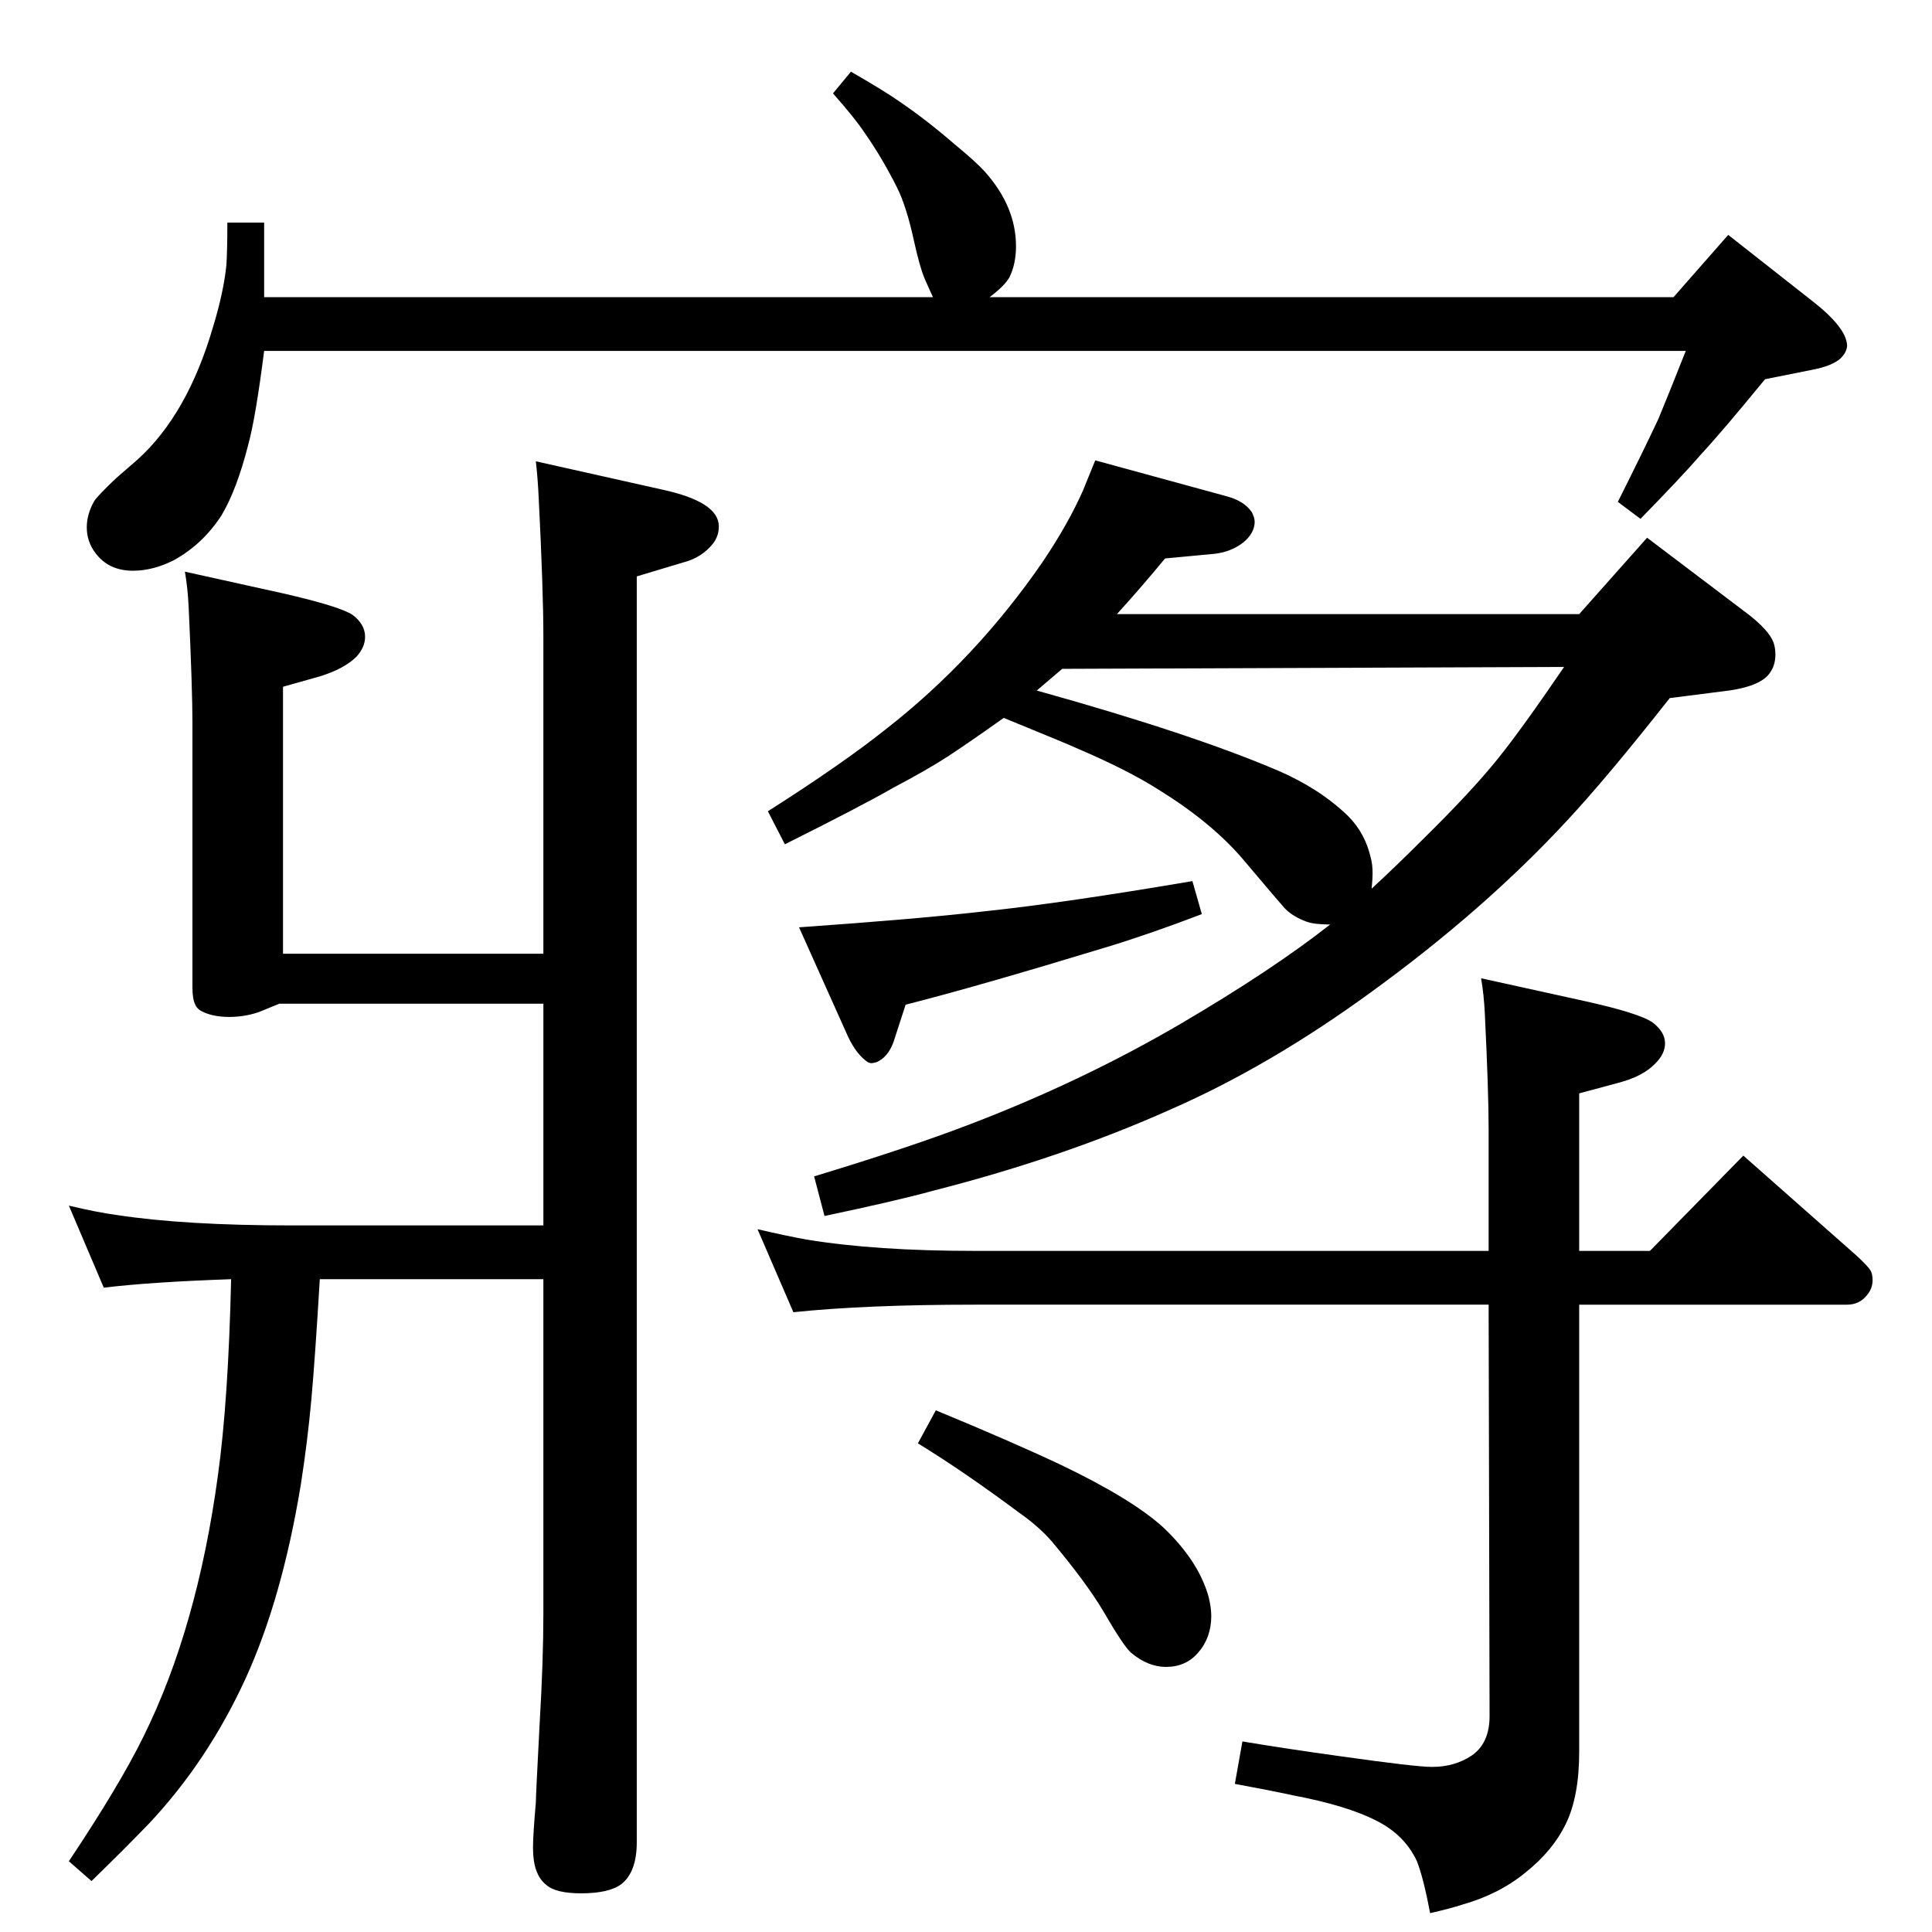 <?xml version="1.0" standalone="no"?>
<!DOCTYPE svg PUBLIC "-//W3C//DTD SVG 1.1//EN" "http://www.w3.org/Graphics/SVG/1.1/DTD/svg11.dtd" >
<svg xmlns="http://www.w3.org/2000/svg" xmlns:xlink="http://www.w3.org/1999/xlink" version="1.1" viewBox="0 -339 2048 2048">
  <g transform="matrix(1 0 0 -1 0 1709)">
   <path fill="currentColor"
d="M1184 1397h490l72 81l107 -81q22 -17 27 -30q2 -6 2 -13q0 -13 -8 -22q-12 -13 -49 -17l-55 -7q-67 -85 -109 -130q-88 -95 -208 -182q-107 -78 -212 -124q-114 -51 -251 -86q-40 -11 -116 -27l-11 42q99 30 162 54q121 46 227 108q97 57 158 105q-17 0 -25 3
q-14 5 -23 14q-2 2 -46 54q-33 38 -88 72q-33 21 -87 44q-6 3 -77 32q-38 -27 -59.5 -41t-57.5 -33q-33 -19 -115 -60l-18 35q80 51 125 87q95 74 166 177q27 40 43 76q5 12 13 32l139 -38q19 -5 27 -17q3 -6 3 -10q0 -12 -12 -22q-13 -10 -30 -12l-53 -5q-23 -28 -51 -59z
M1126 1339l-27 -23q165 -46 256 -85q44 -19 74 -48q18 -18 24 -44q2 -7 2 -17q0 -5 -1 -16q26 24 52 50q54 53 82 88q25 31 70 97zM576 692h-237q-5 -84 -9 -128t-11 -89q-20 -122 -59 -207q-40 -87 -102 -153q-26 -27 -61 -61l-24 21q54 81 79 132q57 115 79 277
q11 79 14 208q-86 -3 -135 -9l-37 87q29 -7 51 -10q72 -11 185 -11h267v235h-280q-12 -5 -22 -9q-15 -5 -31 -5q-19 0 -31 7q-4 3 -5 6q-3 6 -3 18v280q0 37 -4 123q-1 21 -4 38l104 -23q61 -14 74 -23q13 -10 13 -23q0 -11 -9 -21q-13 -13 -39 -21l-39 -11v-283h276v336
q0 49 -5 148q-1 21 -3 38l134 -30q60 -13 60 -39q0 -10 -6 -18q-12 -15 -31 -20l-50 -15v-1342q0 -31 -16 -44q-13 -10 -43 -10q-27 0 -37 9q-14 11 -14 39q0 14 3 48q0 7 4 83q4 68 4 117v355zM992 553q80 -33 133 -58q75 -36 108 -66q37 -35 48 -73q3 -12 3 -21
q0 -23 -14 -39q-13 -15 -34 -15q-19 0 -37 15q-8 7 -30 45q-18 30 -54 73q-14 16 -34 30q-59 44 -108 74zM1674 722h75l99 101l120 -106q12 -11 15 -16q2 -4 2 -10q0 -9 -6 -16q-8 -10 -21 -10h-284v-474q0 -47 -14 -76t-43 -52q-28 -23 -67 -34q-12 -4 -34 -9q-7 37 -14 55
q-13 28 -43 43q-31 16 -89 27q-23 5 -61 12l8 45q48 -8 106 -16q78 -11 95 -11q24 0 42 12q19 13 19 42l-1 436h-545q-115 0 -192 -8l-38 88q30 -7 52 -11q73 -12 178 -12h545v129q0 40 -4 122q-1 21 -4 38l109 -24q59 -13 73 -23q13 -10 13 -22q0 -11 -10 -21
q-13 -14 -40 -21l-41 -11v-167zM902 1972q35 -20 52 -32q28 -19 58 -45q22 -18 32 -29q33 -37 33 -79q0 -19 -7 -33q-5 -9 -21 -21h725l58 66l89 -70q36 -28 37 -47q0 -7 -7 -14q-9 -8 -30 -12l-50 -10q-45 -55 -69 -81q-20 -23 -63 -67l-24 18q29 58 43 88q10 24 29 72
h-1507q-9 -71 -17 -100q-12 -47 -28 -74q-20 -31 -51 -48q-22 -11 -43 -11q-26 0 -40 19q-9 12 -9 27q0 14 8 28q4 6 23 24l23 20q53 48 80 141q11 36 14 65q1 15 1 45h39v-79h709q-6 13 -9 20q-5 12 -11 39q-8 37 -18 57q-16 32 -35 59q-10 15 -33 41zM1264 1114l10 -35
q-55 -21 -101 -35q-138 -42 -213 -61l-13 -40q-6 -16 -18 -21q-4 -1 -5 -1q-2 0 -4 1q-12 8 -21 27l-52 116q128 9 197 17q85 9 220 32z" />
  </g>

</svg>
